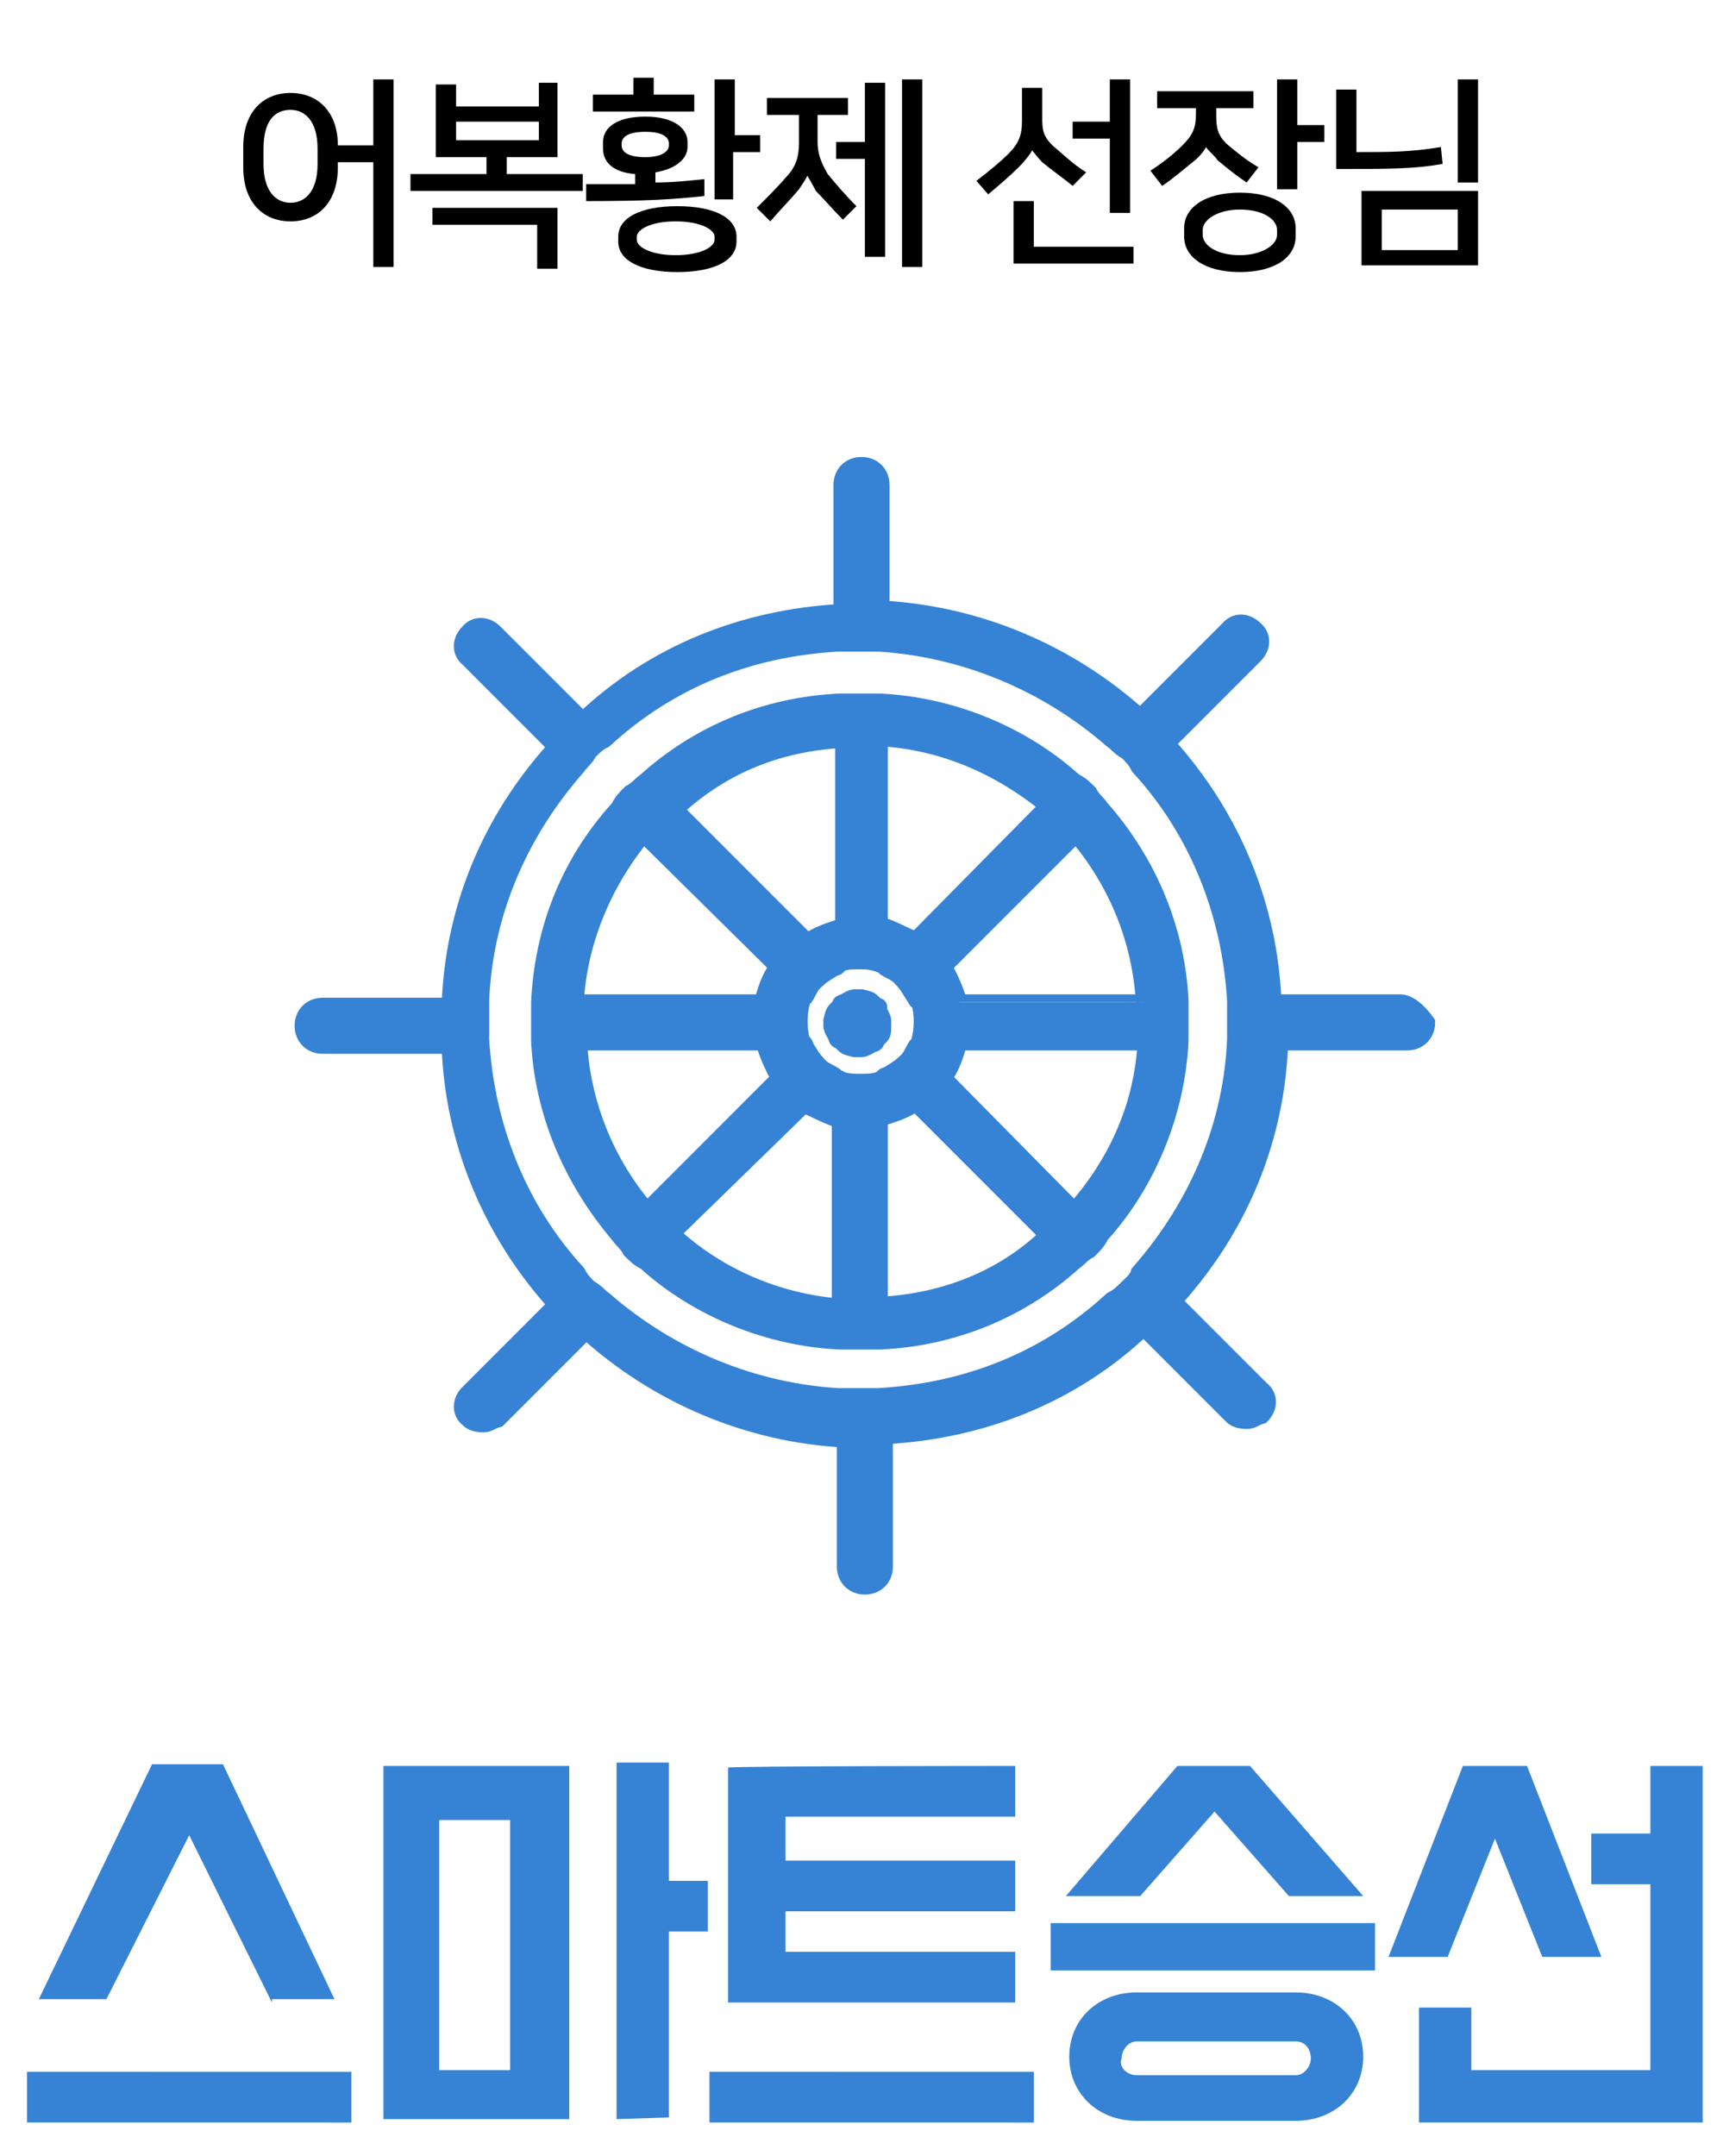<?xml version="1.0" encoding="utf-8"?>
<!-- Generator: Adobe Illustrator 24.2.1, SVG Export Plug-In . SVG Version: 6.00 Build 0)  -->
<svg version="1.1" id="레이어_1" xmlns="http://www.w3.org/2000/svg" xmlns:xlink="http://www.w3.org/1999/xlink" x="0px"
	 y="0px" width="102px" height="127.6px" viewBox="0 0 102 127.6" style="enable-background:new 0 0 102 127.6;"
	 xml:space="preserve">
<style type="text/css">
	.st0{fill:none;}
	.st1{fill:#3683D5;stroke:#3683D5;stroke-width:0.918;stroke-miterlimit:10;}
	.st2{fill:#3683D5;}
</style>
<rect x="50.6" y="31.3" class="st0" width="1.3" height="7.6"/>
<g>
	<path class="st1" d="M82.9,59.3h-7.5c-0.2-5.6-2.4-11-6.3-15.3l5.2-5.2c0.5-0.5,0.5-1.2,0-1.6c-0.5-0.5-1.2-0.5-1.6,0l-5.2,5.2
		c-4.2-3.8-9.6-6.1-15.3-6.4v-7.3c0-0.7-0.5-1.2-1.2-1.2s-1.2,0.5-1.2,1.2v7.5c-5.7,0.3-11.1,2.4-15.3,6.4l-5.2-5.2
		c-0.5-0.5-1.2-0.5-1.6,0c-0.5,0.5-0.5,1.2,0,1.6l5.2,5.2c-4,4.4-6.1,9.7-6.3,15.3h-7.5c-0.7,0-1.2,0.5-1.2,1.2s0.5,1.2,1.2,1.2h7.5
		c0.2,5.6,2.4,11,6.3,15.3l-5.2,5.2c-0.5,0.5-0.5,1.2,0,1.6c0.2,0.2,0.5,0.3,0.9,0.3s0.5-0.2,0.9-0.3l5.2-5.2
		c4.2,3.8,9.6,6.1,15.3,6.4v7.5c0,0.7,0.5,1.2,1.2,1.2s1.2-0.5,1.2-1.2V85c5.7-0.3,11.1-2.4,15.3-6.4l5.2,5.2
		c0.2,0.2,0.5,0.3,0.9,0.3s0.5-0.2,0.9-0.3c0.5-0.5,0.5-1.2,0-1.6L69.5,77c4-4.4,6.1-9.7,6.3-15.3h7.5c0.7,0,1.2-0.5,1.2-1.2
		C84,59.8,83.4,59.3,82.9,59.3z M66.7,76.2c-0.3,0.3-0.5,0.5-0.9,0.7c-3.8,3.5-8.5,5.4-13.8,5.7c-0.3,0-0.7,0-1.2,0
		c-0.3,0-0.7,0-1.2,0c-5-0.3-9.9-2.3-13.8-5.7c-0.3-0.2-0.5-0.5-0.9-0.7c-0.3-0.3-0.5-0.5-0.7-0.9c-3.5-3.8-5.4-8.7-5.7-13.8
		c0-0.7,0-1.6,0-2.3c0.2-4.9,2.1-9.7,5.7-13.8c0.2-0.3,0.5-0.5,0.7-0.9c0.3-0.3,0.5-0.5,0.9-0.7c3.8-3.5,8.5-5.4,13.8-5.7
		c0.3,0,0.7,0,1.2,0c0.3,0,0.7,0,1.2,0c5,0.3,9.9,2.3,13.8,5.7c0.3,0.2,0.5,0.5,0.9,0.7c0.3,0.3,0.5,0.5,0.7,0.9
		c3.5,3.8,5.4,8.7,5.7,13.8c0,0.7,0,1.6,0,2.3c-0.2,4.9-2.1,9.7-5.7,13.8C67.3,75.7,66.9,76,66.7,76.2z"/>
	<path class="st1" d="M65.2,47.8c-0.2-0.3-0.5-0.5-0.7-0.9c-0.3-0.3-0.5-0.5-0.9-0.7c-3.1-2.8-7.3-4.5-11.5-4.7c-0.3,0-0.7,0-1.2,0
		c-0.3,0-0.7,0-1.2,0c-4.4,0.2-8.4,1.9-11.5,4.7c-0.3,0.2-0.5,0.5-0.9,0.7c-0.3,0.3-0.5,0.5-0.7,0.9c-3,3.3-4.5,7.3-4.7,11.5
		c0,0.7,0,1.6,0,2.3c0.2,4.2,1.9,8.2,4.7,11.5c0.2,0.3,0.5,0.5,0.7,0.9c0.3,0.3,0.5,0.5,0.9,0.7c3.1,2.8,7.3,4.5,11.5,4.7
		c0.3,0,0.7,0,1.2,0c0.3,0,0.7,0,1.2,0c4.4-0.2,8.4-1.9,11.5-4.7c0.3-0.2,0.5-0.5,0.9-0.7c0.3-0.3,0.5-0.5,0.7-0.9
		c2.8-3.1,4.5-7.3,4.7-11.5c0-0.3,0-0.7,0-1.2c0-0.3,0-0.7,0-1.2C69.7,55.1,68.1,51.1,65.2,47.8z M52.1,77.2v-11
		c0.7-0.2,1.6-0.5,2.1-0.9l7.8,7.8C59.3,75.7,55.8,77,52.1,77.2z M49.9,43.8v11c-0.7,0.2-1.6,0.5-2.1,0.9L40,47.9
		C42.7,45.4,46,44,49.9,43.8z M54.4,59.3c0.2,0.7,0.2,1.6,0,2.3c0,0.2-0.2,0.3-0.2,0.3c-0.2,0.3-0.3,0.7-0.7,1
		c-0.3,0.3-0.7,0.5-1,0.7c-0.2,0-0.3,0.2-0.3,0.2C51.8,64,51.4,64,50.9,64c-0.3,0-0.9,0-1.2-0.2c-0.2,0-0.3-0.2-0.3-0.2
		c-0.3-0.2-0.7-0.3-1-0.7c-0.3-0.3-0.5-0.7-0.7-1c0-0.2-0.2-0.3-0.2-0.3c-0.2-0.7-0.2-1.6,0-2.3c0-0.2,0.2-0.3,0.2-0.3
		c0.2-0.3,0.3-0.7,0.7-1c0.3-0.3,0.7-0.5,1-0.7c0.2,0,0.3-0.2,0.3-0.2c0.3-0.2,0.7-0.2,1.2-0.2c0.3,0,0.7,0,1.2,0.2
		c0.2,0,0.3,0.2,0.3,0.2c0.3,0.2,0.7,0.3,1,0.7c0.3,0.3,0.5,0.7,0.7,1C54.2,59.1,54.2,59.3,54.4,59.3z M54.2,55.6
		c-0.7-0.3-1.4-0.7-2.1-0.9v-11c3.7,0.2,7.1,1.7,9.9,4L54.2,55.6z M46,57.2c-0.5,0.7-0.7,1.4-0.9,2.1h-11c0.2-3.5,1.6-7,4-9.9
		L46,57.2z M45.2,61.7c0.2,0.7,0.5,1.4,0.9,2.1l-7.8,7.8c-2.4-2.8-3.8-6.3-4-9.9C34.2,61.7,45.2,61.7,45.2,61.7z M47.6,65.4
		c0.7,0.3,1.4,0.7,2.1,0.9v11C46,77,42.5,75.5,39.8,73L47.6,65.4z M55.9,63.8c0.5-0.7,0.7-1.4,0.9-2.1h11c-0.2,3.7-1.7,7.1-4.2,9.9
		L55.9,63.8z M56.8,59.3c-0.2-0.7-0.5-1.4-0.9-2.1l7.8-7.8c2.4,2.8,3.8,6.3,4,9.9C67.7,59.3,56.8,59.3,56.8,59.3z"/>
	<path class="st1" d="M51.9,59.5c0,0-0.2,0-0.2-0.2c-0.2-0.2-0.3-0.2-0.7-0.3h-0.2h-0.2c-0.2,0-0.5,0.2-0.7,0.3c0,0-0.2,0-0.2,0.2
		c0,0,0,0.2-0.2,0.2c-0.2,0.2-0.2,0.3-0.3,0.7c0,0.2,0,0.3,0,0.3c0,0.2,0.2,0.5,0.3,0.7c0,0,0,0.2,0.2,0.2c0,0,0.2,0,0.2,0.2
		c0.2,0.2,0.3,0.2,0.7,0.3h0.2H51c0.2,0,0.5-0.2,0.7-0.3c0,0,0.2,0,0.2-0.2c0,0,0-0.2,0.2-0.2c0.2-0.2,0.2-0.3,0.2-0.7
		c0-0.2,0-0.3,0-0.3c0-0.2-0.2-0.5-0.3-0.7C52.1,59.6,52.1,59.5,51.9,59.5z"/>
</g>
<g>
	<path class="st2" d="M20.8,122.6v3H1.6v-3H20.8z M16.1,118.5l-4.9-9.9l-4.9,9.7h-4L9,104.4h4.2l6.6,13.9h-3.7
		C16.1,118.3,16.1,118.5,16.1,118.5z"/>
	<path class="st2" d="M22.7,125.4v-20.9h11v20.9H22.7z M26,122.5h4.2v-14.8H26V122.5z M36.5,125.4v-21.1h3.1v7h2.3v3h-2.3v11
		L36.5,125.4L36.5,125.4z"/>
	<path class="st2" d="M61.2,122.6v3H42v-3H61.2z M60.1,104.5v3H46.5v2.6h13.6v3H46.5v2.4h13.6v3h-17v-13.9
		C43.1,104.5,60.1,104.5,60.1,104.5z"/>
	<path class="st2" d="M81.4,113.8v2.8H62.2v-2.8H81.4z M80.7,112.2h-4.4l-4.4-5l-4.4,5h-4.4l6.6-7.7H74L80.7,112.2z M67.3,117.9h9.4
		c2.3,0,4,1.6,4,3.8s-1.7,3.8-4,3.8h-9.4c-2.3,0-4-1.6-4-3.8C63.3,119.5,65,117.9,67.3,117.9z M67.3,122.8h9.4c0.5,0,0.9-0.5,0.9-1
		s-0.3-1-0.9-1h-9.4c-0.5,0-0.9,0.5-0.9,1C66.2,122.3,66.7,122.8,67.3,122.8z"/>
	<path class="st2" d="M90.4,104.5l4.4,11.3h-3.5l-2.8-7l-2.8,7h-3.5l4.4-11.3H90.4z M87.3,122.5h10.4v-11h-3.5v-3h3.5v-4h3.1v21.1
		H84v-6.8h3.1v3.7C87.1,122.5,87.3,122.5,87.3,122.5z"/>
</g>
<g>
	<path d="M22.1,15.8V9.6h-2.1v0.3c0,2.1-1.2,3.2-2.8,3.2s-2.8-1.1-2.8-3.2V8.7c0-2.1,1.2-3.2,2.8-3.2c1.6,0,2.8,1.1,2.8,3.1h2.1V4.7
		h1.2v11.1H22.1z M18.8,9.7V8.8c0-1.7-0.8-2.3-1.6-2.3c-0.9,0-1.6,0.6-1.6,2.3v0.9c0,1.7,0.8,2.3,1.6,2.3C18,12,18.8,11.4,18.8,9.7z
		"/>
	<path d="M33,9.3h-3v1h4.5v1H24.3v-1h4.5v-1h-3V5H27v1.3h4.9V4.9H33V9.3z M25.6,12.3h7.4v3.6h-1.2v-2.6h-6.2V12.3z M27,8.3h4.9V7.2
		H27V8.3z"/>
	<path d="M41.7,11.6c-1.9,0.2-3.3,0.3-7,0.3v-1c1.2,0,2.1,0,2.9,0v-0.6c-1.3-0.1-1.9-0.7-1.9-1.5V8.4c0-0.9,0.9-1.5,2.5-1.5
		c1.7,0,2.5,0.7,2.5,1.5v0.3c0,0.7-0.7,1.3-1.9,1.5v0.6c1,0,1.9-0.1,2.9-0.2L41.7,11.6z M41.1,5.6v1h-6v-1h2.4v-1h1.2v1H41.1z
		 M36.6,14c0-1.1,1.3-1.8,3.5-1.8s3.5,0.7,3.5,1.8v0.3c0,1.1-1.3,1.8-3.5,1.8s-3.5-0.7-3.5-1.8V14z M36.8,8.5v0.1
		c0,0.4,0.4,0.7,1.4,0.7c0.9,0,1.4-0.3,1.4-0.7V8.5c0-0.4-0.4-0.7-1.4-0.7C37.2,7.8,36.8,8.1,36.8,8.5z M37.7,14.2
		c0,0.4,0.8,0.9,2.3,0.9s2.3-0.5,2.3-0.9V14c0-0.4-0.8-0.9-2.3-0.9s-2.3,0.5-2.3,0.9V14.2z M42.3,11.9V4.7h1.2V8H45v1h-1.6v2.8H42.3
		z"/>
	<path d="M47.8,10.4c-0.1,0.2-0.3,0.5-0.5,0.8c-0.5,0.6-1.1,1.2-1.7,1.9l-0.8-0.8c0.7-0.7,1.3-1.3,1.9-2c0.5-0.6,0.6-1.2,0.6-1.9
		V6.8h-1.9v-1h4.8v1h-1.8v1.6c0,0.7,0.2,1.2,0.6,1.9c0.5,0.6,1,1.2,1.7,1.9l-0.8,0.8c-0.6-0.6-1.1-1.2-1.6-1.7
		C48.1,10.9,47.9,10.6,47.8,10.4L47.8,10.4z M51.2,4.9h1.2v10.3h-1.2V9.4h-1.7v-1h1.7V4.9z M54.6,15.8h-1.2V4.7h1.2V15.8z"/>
	<path d="M61.1,8.9c-0.1,0.2-0.4,0.6-0.8,1c-0.5,0.5-1.2,1.1-1.8,1.6l-0.7-0.8c0.8-0.6,1.5-1.2,1.9-1.6c0.6-0.6,0.8-1.1,0.8-1.9V5.2
		h1.2v1.7c0,0.7,0,1.1,0.6,1.7c0.6,0.5,1.2,1.1,2,1.6L63.5,11c-0.6-0.5-1.2-0.9-1.8-1.4C61.4,9.3,61.2,9,61.1,8.9L61.1,8.9z
		 M61.2,14.6h5.9v1H60v-3.7h1.2V14.6z M65.7,12.6V8.2h-2.2v-1h2.2V4.7h1.2v7.9H65.7z"/>
	<path d="M71.4,8.7c-0.1,0.2-0.4,0.6-0.8,0.9c-0.5,0.4-1.2,1-1.8,1.4l-0.7-0.9c0.8-0.5,1.5-1.1,1.9-1.5c0.6-0.6,0.8-1,0.8-1.9V6.4
		h-2.3v-1h5.7v1H72v0.4c0,0.8,0.1,1.2,0.6,1.7c0.6,0.5,1.2,1,1.9,1.4l-0.7,0.9c-0.6-0.4-1.1-0.8-1.7-1.3C71.8,9.1,71.5,8.9,71.4,8.7
		L71.4,8.7z M70.1,13.5c0-1.2,1.2-2.1,3.3-2.1s3.3,0.9,3.3,2.1V14c0,1.2-1.2,2.1-3.3,2.1s-3.3-0.9-3.3-2.1V13.5z M75.6,13.6
		c0-0.6-0.8-1.2-2.2-1.2c-1.3,0-2.2,0.6-2.2,1.2v0.3c0,0.6,0.8,1.2,2.2,1.2c1.3,0,2.2-0.6,2.2-1.2V13.6z M75.6,11.2V4.7h1.2v2.7h1.6
		v1h-1.6v2.8H75.6z"/>
	<path d="M80.3,5.3V9c2,0,3.2,0,5-0.3l0.1,1C83.7,10,82.3,10,79.1,10V5.3H80.3z M87.5,11.3v4.4h-6.9v-4.4H87.5z M81.8,14.8h4.5v-2.4
		h-4.5V14.8z M86.3,10.8V4.7h1.2v6.1H86.3z"/>
</g>
</svg>
